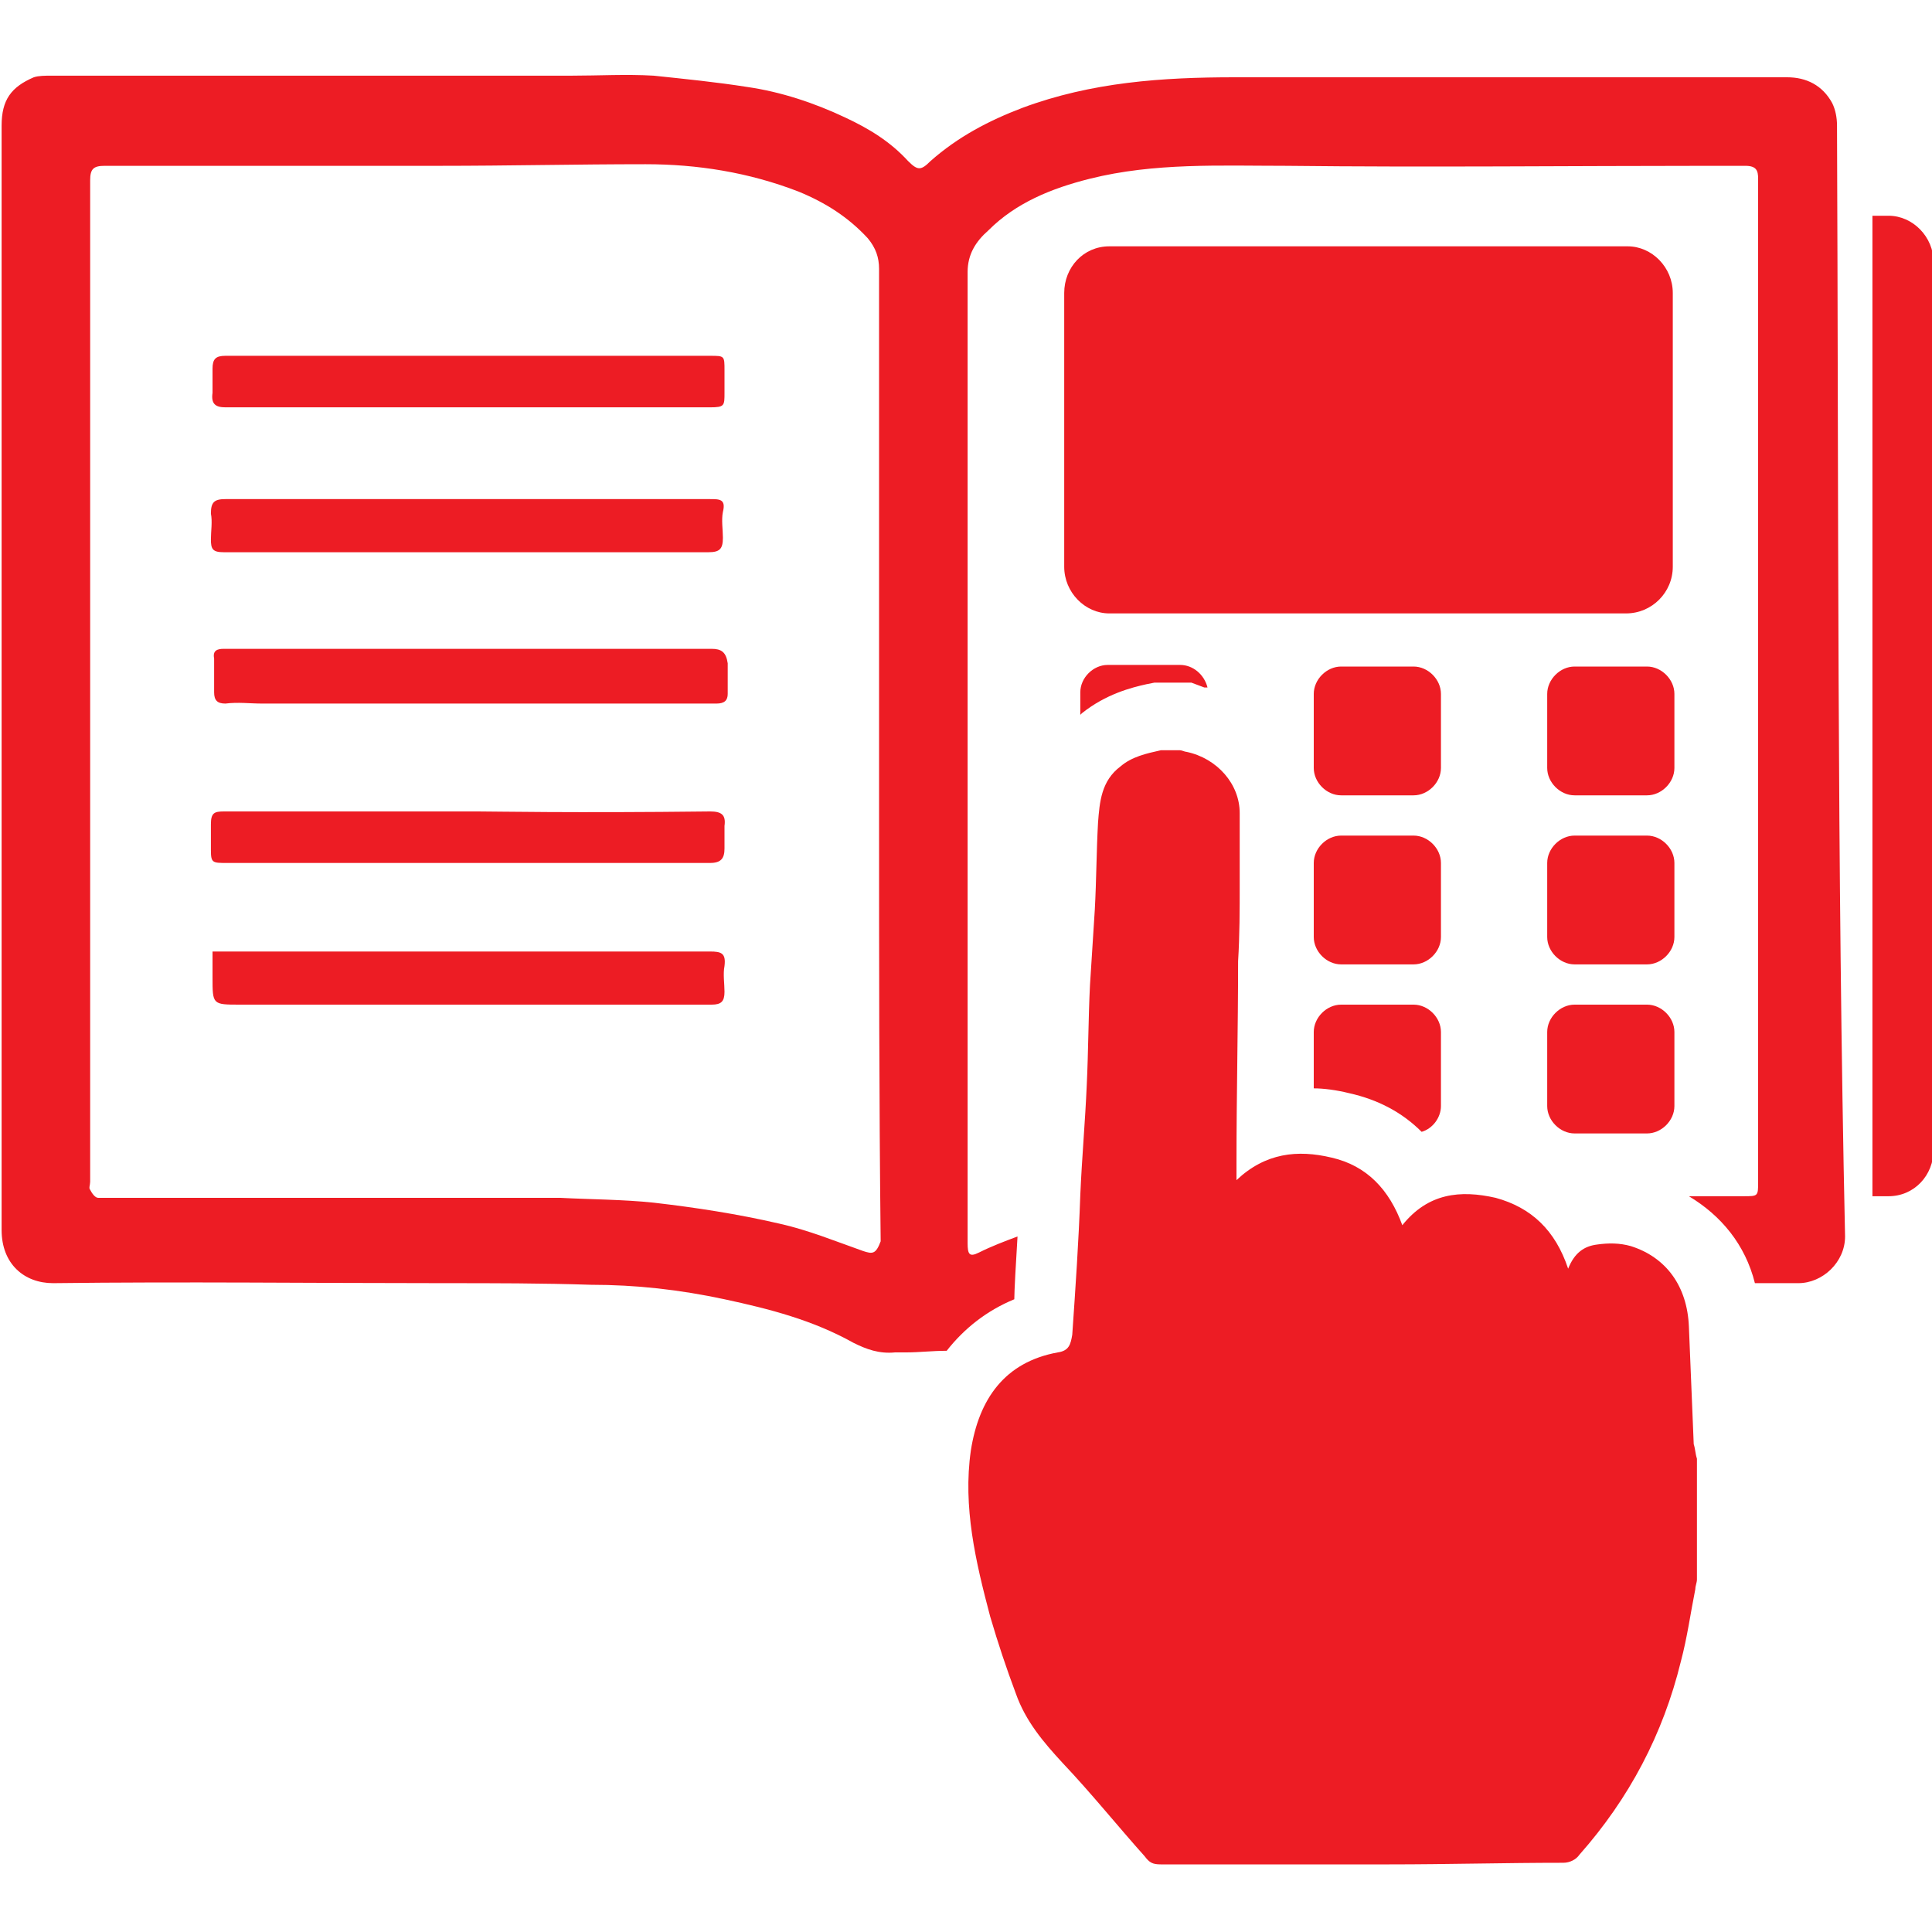 <?xml version="1.0" encoding="utf-8"?>
<!-- Generator: Adobe Illustrator 19.0.0, SVG Export Plug-In . SVG Version: 6.00 Build 0)  -->
<svg version="1.1" id="Layer_1" xmlns="http://www.w3.org/2000/svg" xmlns:xlink="http://www.w3.org/1999/xlink" x="0px" y="0px"
	 viewBox="0 0 120 120" style="enable-background:new 0 0 120 120;" xml:space="preserve">
<style type="text/css">
	.st0{fill:#ED1C24;}
</style>
<g id="XMLID_1_">
	<g>
		<g id="XMLID_119_">
			<path id="XMLID_120_" class="st0" d="M13.2,24.4c-0.1,0.7,0.2,0.9,0.8,0.9c3.5,0,10.9,0,22.1,0c2.7,0,5.3,0,8,0
				c0.9,0,0.9-0.1,0.9-0.9c0-0.5,0-1,0-1.4c0-0.9,0-0.9-0.9-0.9c-8.8,0-13.8,0-14.9,0v0c-5.1,0-10.1,0-15.2,0
				c-0.6,0-0.8,0.2-0.8,0.8C13.2,23.3,13.2,23.8,13.2,24.4z M44.2,40.3c-8.8,0-13.9,0-15,0v0c-3.9,0-7.8,0-11.7,0
				c-1.2,0-2.4,0-3.6,0c-0.4,0-0.7,0.1-0.6,0.6c0,0.7,0,1.4,0,2.1c0,0.5,0.2,0.7,0.7,0.7c0.8-0.1,1.5,0,2.3,0c5.5,0,14.9,0,28.2,0
				c0.5,0,0.7-0.2,0.7-0.6c0-0.6,0-1.2,0-1.9C45.1,40.5,44.8,40.3,44.2,40.3z M44.1,59.1c-13.8,0-23.8,0-30,0c-0.3,0-0.6,0-0.9,0
				c0,0.6,0,1.1,0,1.6c0,1.7,0,1.7,1.7,1.7c5.9,0,15.7,0,29.3,0c0.6,0,0.8-0.2,0.8-0.8c0-0.5-0.1-1.1,0-1.6
				C45.1,59.2,44.8,59.1,44.1,59.1z M44.1,31c-8.8,0-13.9,0-15,0v0c-1.2,0-2.5,0-3.7,0c-3.8,0-7.6,0-11.4,0c-0.7,0-0.9,0.2-0.9,0.9
				c0.1,0.5,0,1.1,0,1.6c0,0.6,0.1,0.8,0.8,0.8c2.7,0,5.4,0,8,0c3.5,0,10.9,0,22.1,0c0.7,0,0.9-0.2,0.9-0.9c0-0.5-0.1-1.1,0-1.6
				C45.1,31,44.7,31,44.1,31z M14.1,53.6c5,0,10,0,14.9,0v0c1.2,0,6.2,0,15.1,0c0.7,0,0.9-0.3,0.9-0.9c0-0.5,0-1,0-1.4
				c0.1-0.7-0.2-0.9-0.9-0.9c-8.6,0.1-13.4,0-14.4,0c-5.3,0-10.5,0-15.8,0c-0.6,0-0.8,0.1-0.8,0.8c0,0.5,0,1,0,1.6
				C13.1,53.6,13.2,53.6,14.1,53.6z M117.3,13.4h-1v60.9h1c1.6,0,2.8-1.3,2.8-2.9V16.3C120.1,14.7,118.8,13.4,117.3,13.4z
				 M103.9,35.2v-17c0-1.6-1.3-2.9-2.8-2.9H68.9c-1.6,0-2.8,1.3-2.8,2.9v17c0,1.6,1.3,2.9,2.8,2.9H101
				C102.6,38.1,103.9,36.8,103.9,35.2z M87.8,41.4h-4.5c-0.9,0-1.7,0.8-1.7,1.7v4.6c0,0.9,0.8,1.7,1.7,1.7h4.5
				c0.9,0,1.7-0.8,1.7-1.7v-4.6C89.5,42.2,88.7,41.4,87.8,41.4z M87.8,51.9h-4.5c-0.9,0-1.7,0.8-1.7,1.7v4.6c0,0.9,0.8,1.7,1.7,1.7
				h4.5c0.9,0,1.7-0.8,1.7-1.7v-4.6C89.5,52.7,88.7,51.9,87.8,51.9z M102.3,41.4h-4.5c-0.9,0-1.7,0.8-1.7,1.7v4.6
				c0,0.9,0.8,1.7,1.7,1.7h4.5c0.9,0,1.7-0.8,1.7-1.7v-4.6C104,42.2,103.2,41.4,102.3,41.4z M102.3,51.9h-4.5
				c-0.9,0-1.7,0.8-1.7,1.7v4.6c0,0.9,0.8,1.7,1.7,1.7h4.5c0.9,0,1.7-0.8,1.7-1.7v-4.6C104,52.7,103.2,51.9,102.3,51.9z M102.3,62.4
				h-4.5c-0.9,0-1.7,0.8-1.7,1.7v4.6c0,0.9,0.8,1.7,1.7,1.7h4.5c0.9,0,1.7-0.8,1.7-1.7v-4.6C104,63.2,103.2,62.4,102.3,62.4z"/>
		</g>
	</g>
	<path id="XMLID_23_" class="st0" d="M105.4,90.6c0,2.5,0,5,0,7.5c0,0.2-0.1,0.4-0.1,0.6c-0.3,1.5-0.5,3-0.9,4.5
		c-1.1,4.5-3.2,8.5-6.3,12c-0.2,0.3-0.6,0.5-1,0.5c-3.6,0-7.2,0.1-10.8,0.1c-4.7,0-9.4,0-14.2,0c-0.5,0-0.7-0.1-1-0.5
		c-1.7-1.9-3.3-3.9-5.1-5.8c-1.2-1.3-2.3-2.6-2.9-4.3c-0.6-1.6-1.1-3.1-1.6-4.8c-0.9-3.4-1.7-6.8-1.2-10.3c0.5-3.2,2.1-5.5,5.4-6.1
		c0.7-0.1,0.8-0.5,0.9-1.1c0.2-2.9,0.4-5.8,0.5-8.7c0.1-2.3,0.3-4.5,0.4-6.8c0.1-2.1,0.1-4.2,0.2-6.2c0.1-1.6,0.2-3.1,0.3-4.7
		c0.1-1.8,0.1-3.6,0.2-5.4c0.1-1.3,0.2-2.6,1.4-3.5c0.7-0.6,1.6-0.8,2.5-1c0.4,0,0.8,0,1.2,0c0.1,0,0.3,0.1,0.4,0.1
		c1.9,0.4,3.3,2,3.3,3.8c0,1.5,0,2.9,0,4.4c0,1.6,0,3.2-0.1,4.8c0,4.2-0.1,8.3-0.1,12.5c0,0.3,0,0.6,0,1.1c1.8-1.7,3.8-1.9,5.9-1.4
		c2.2,0.5,3.6,2,4.4,4.2c1.6-2,3.6-2.2,5.8-1.7c2.2,0.6,3.7,2,4.5,4.4c0.4-1,1-1.4,1.8-1.5c0.7-0.1,1.4-0.1,2.1,0.1
		c2.2,0.7,3.5,2.5,3.6,5c0.1,2.4,0.2,4.9,0.3,7.3C105.3,90,105.3,90.3,105.4,90.6z"/>
	<path id="XMLID_9_" class="st0" d="M67.2,44.3c1.5-1.2,3.1-1.6,4-1.8l0.5-0.1H74l0.8,0.3c0.1,0,0.1,0,0.2,0
		c-0.2-0.8-0.9-1.4-1.7-1.4h-4.5c-0.9,0-1.7,0.8-1.7,1.7v1.4C67.1,44.4,67.1,44.4,67.2,44.3z"/>
	<path id="XMLID_10_" class="st0" d="M83.8,67.9c1.8,0.4,3.3,1.2,4.5,2.4c0.7-0.2,1.2-0.9,1.2-1.6v-4.6c0-0.9-0.8-1.7-1.7-1.7h-4.5
		c-0.9,0-1.7,0.8-1.7,1.7v3.5C82.2,67.6,83,67.7,83.8,67.9z"/>
	<path id="XMLID_37_" class="st0" d="M114.1,7.8c0-0.5-0.1-1-0.3-1.4c-0.6-1.1-1.6-1.6-2.8-1.6c-11.4,0-22.9,0-34.3,0
		c-4.5,0-8.9,0.3-13.2,1.9c-2.1,0.8-4,1.8-5.7,3.3c-0.6,0.6-0.8,0.6-1.4,0C55.3,8.8,54,8,52.5,7.3c-1.9-0.9-4-1.6-6.1-1.9
		c-1.9-0.3-3.9-0.5-5.8-0.7c-1.7-0.1-3.4,0-5.1,0c-10.8,0-21.5,0-32.3,0c-0.4,0-0.8,0-1.1,0.1c-1.4,0.6-2,1.4-2,3
		c0,11.4,0,22.8,0,34.3c0,11.4,0,22.9,0,34.3c0,2.1,1.4,3.3,3.2,3.3c8.1-0.1,16.2,0,24.3,0c3,0,6.1,0,9.1,0.1c2.8,0,5.5,0.3,8.3,0.9
		c2.8,0.6,5.5,1.3,8,2.7c0.8,0.4,1.6,0.7,2.6,0.6c0.2,0,0.5,0,0.7,0c0.8,0,1.6-0.1,2.5-0.1c1.1-1.4,2.5-2.5,4.2-3.2
		c0-0.5,0.1-2.3,0.2-3.9c-0.8,0.3-1.6,0.6-2.4,1c-0.6,0.3-0.7,0.1-0.7-0.6c0-7.4,0-14.7,0-22.1c0-12.7,0-25.5,0-38.2
		c0-1.1,0.5-1.9,1.3-2.6c1.7-1.7,3.9-2.6,6.3-3.2c4-1,8.1-0.8,12.2-0.8c8.8,0.1,17.6,0,26.4,0c0.7,0,1.4,0,2.1,0
		c0.7,0,0.8,0.3,0.8,0.8c0,8,0,16,0,23.9c0,2.4,0,4.9,0,7.3c0,10.4,0,20.7,0,31.1c0,0.9,0,0.9-0.9,0.9c-1.1,0-2.3,0-3.4,0
		c2,1.2,3.5,3,4.1,5.4c0.9,0,1.8,0,2.7,0c1.5,0,2.9-1.3,2.9-2.9C114.1,53.8,114.2,30.8,114.1,7.8z M53.6,77.7
		c-1.7-0.6-3.4-1.3-5.2-1.7c-2.6-0.6-5.2-1-7.8-1.3c-1.9-0.2-3.9-0.2-5.8-0.3c-9,0-18.1,0-27.1,0c-0.5,0-1.1,0-1.6,0
		c-0.2,0-0.4-0.3-0.5-0.5c-0.1-0.1,0-0.3,0-0.5c0-10.4,0-20.7,0-31.1c0-10.4,0-20.7,0-31.1c0-0.7,0.2-0.9,0.9-0.9
		c6.9,0,13.9,0,20.8,0c4.3,0,8.5-0.1,12.8-0.1c3.2,0,6.4,0.5,9.5,1.7c1.7,0.7,3.1,1.6,4.3,2.9c0.5,0.6,0.7,1.2,0.7,1.9
		c0,2.1,0,4.2,0,6.2c0,9.2,0,18.5,0,27.7c0,8.8,0,17.7,0.1,26.5C54.4,77.9,54.2,77.9,53.6,77.7z"/>
</g>
</svg>
